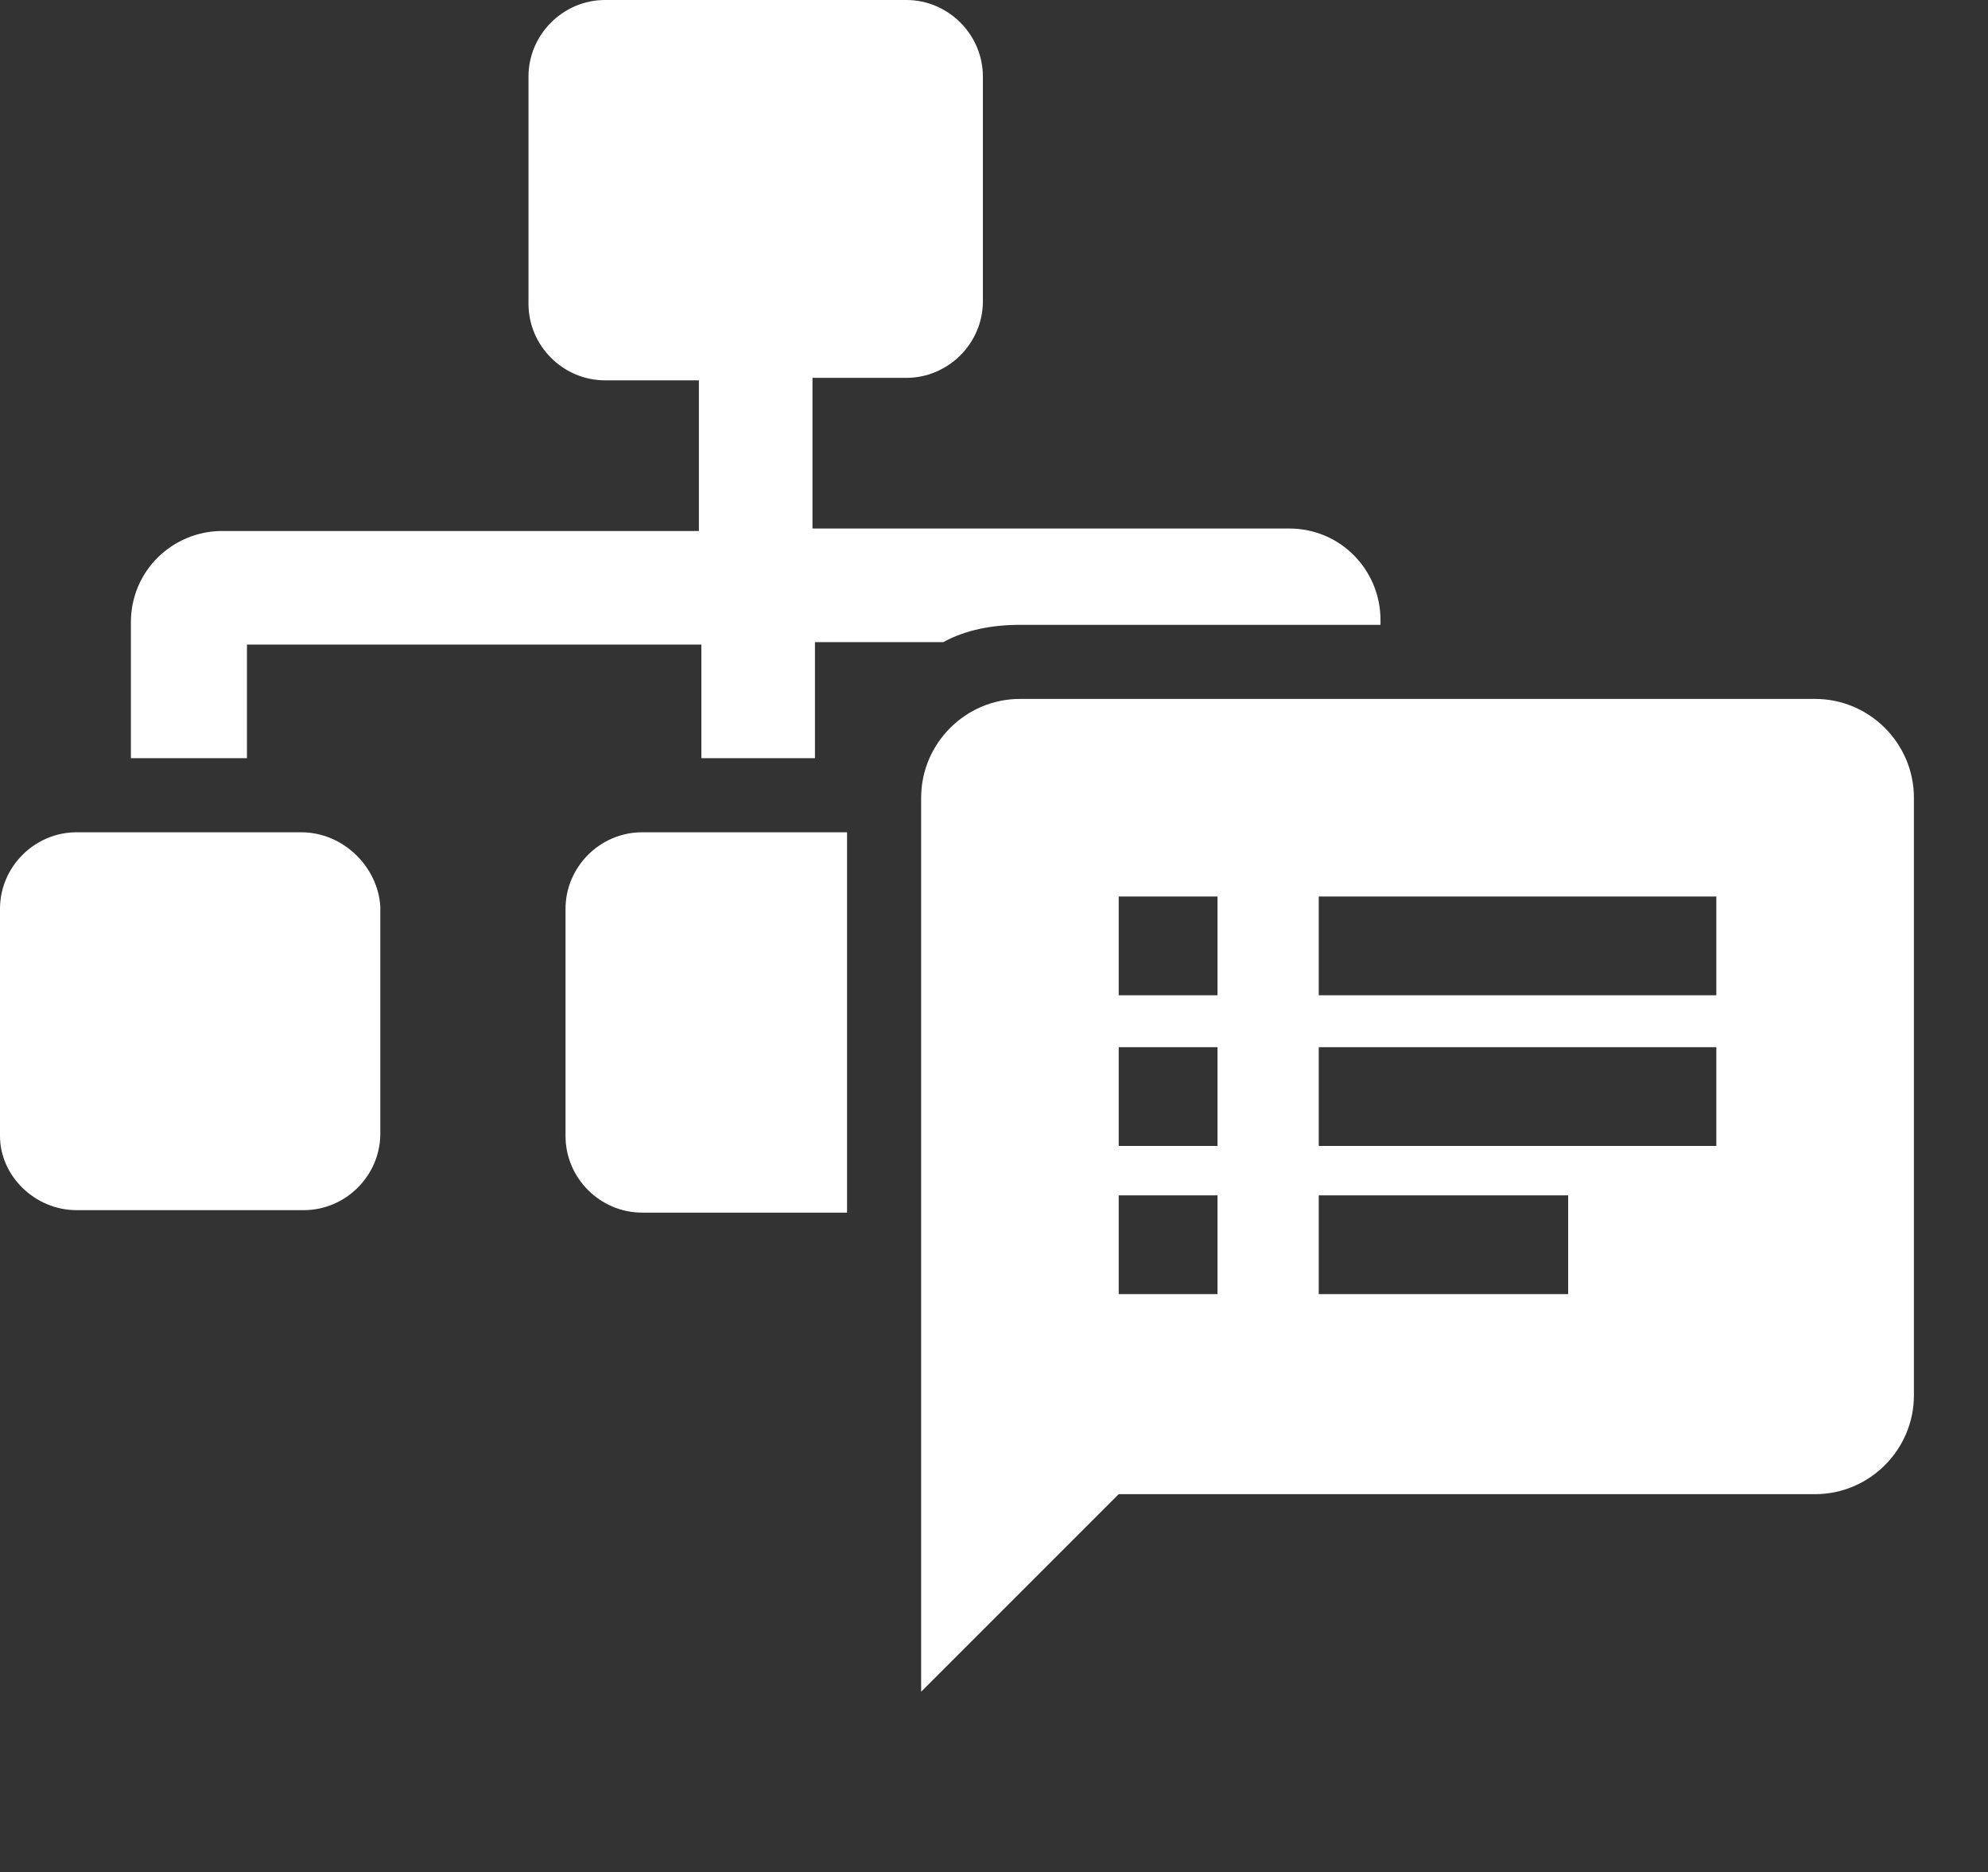 <?xml version="1.0" encoding="utf-8"?>
<!-- Generator: Adobe Illustrator 24.0.0, SVG Export Plug-In . SVG Version: 6.00 Build 0)  -->
<svg version="1.1" id="Layer_1" xmlns="http://www.w3.org/2000/svg" xmlns:xlink="http://www.w3.org/1999/xlink" x="0px" y="0px"
	 viewBox="0 0 80.5 75.8" style="enable-background:new 0 0 80.5 75.8;" xml:space="preserve">
<rect x="0" y="0" width="80.5" height="75.8" fill="#333333" stroke="none"/>
<style type="text/css">
	.st0{fill:#FFFFFF;}
</style>
<g>
	<path class="st0" d="M12.2,33.7H3.1c-1.7,0-3.1,1.4-3.1,3.1c0,0,0,0,0,0v9.2C0,47.6,1.4,49,3.1,49l0,0h9.2c1.7,0,3.1-1.4,3.1-3.1
		l0,0v-9.2C15.3,35.1,13.9,33.7,12.2,33.7C12.2,33.7,12.2,33.7,12.2,33.7z"/>
	<path class="st0" d="M41.3,25.3h14.6v-0.2c0-2-1.6-3.7-3.7-3.7H32.9v-6.1h3.8c1.7,0,3.1-1.4,3.1-3.1V3.1c0-1.7-1.4-3.1-3.1-3.1
		H24.5c-1.7,0-3.1,1.4-3.1,3.1v9.2c0,1.7,1.4,3.1,3.1,3.1h3.8v6.1H9c-2,0-3.7,1.6-3.7,3.7v5.5H10l0-4.6h18.4v4.6h4.6V26h5.2
		C39.1,25.5,40.2,25.3,41.3,25.3z"/>
	<path class="st0" d="M34.3,33.7H26c-1.7,0-3.1,1.4-3.1,3.1v9.2c0,1.7,1.4,3.1,3.1,3.1h8.3L34.3,33.7z"/>
	<path class="st0" d="M73.5,28.3H41.3c-2.2,0-4,1.8-4,4l0,36.2l8-8h28.2c2.2,0,4-1.8,4-4V32.3C77.5,30.1,75.7,28.3,73.5,28.3z
		 M49.3,52.4h-4v-4h4V52.4z M49.3,46.4h-4v-4h4V46.4z M49.3,40.3h-4v-4h4V40.3z M63.4,52.4H53.4v-4h10.1V52.4z M69.5,46.4H53.4v-4
		h16.1V46.4z M69.5,40.3H53.4v-4h16.1V40.3z"/>
</g>
</svg>
